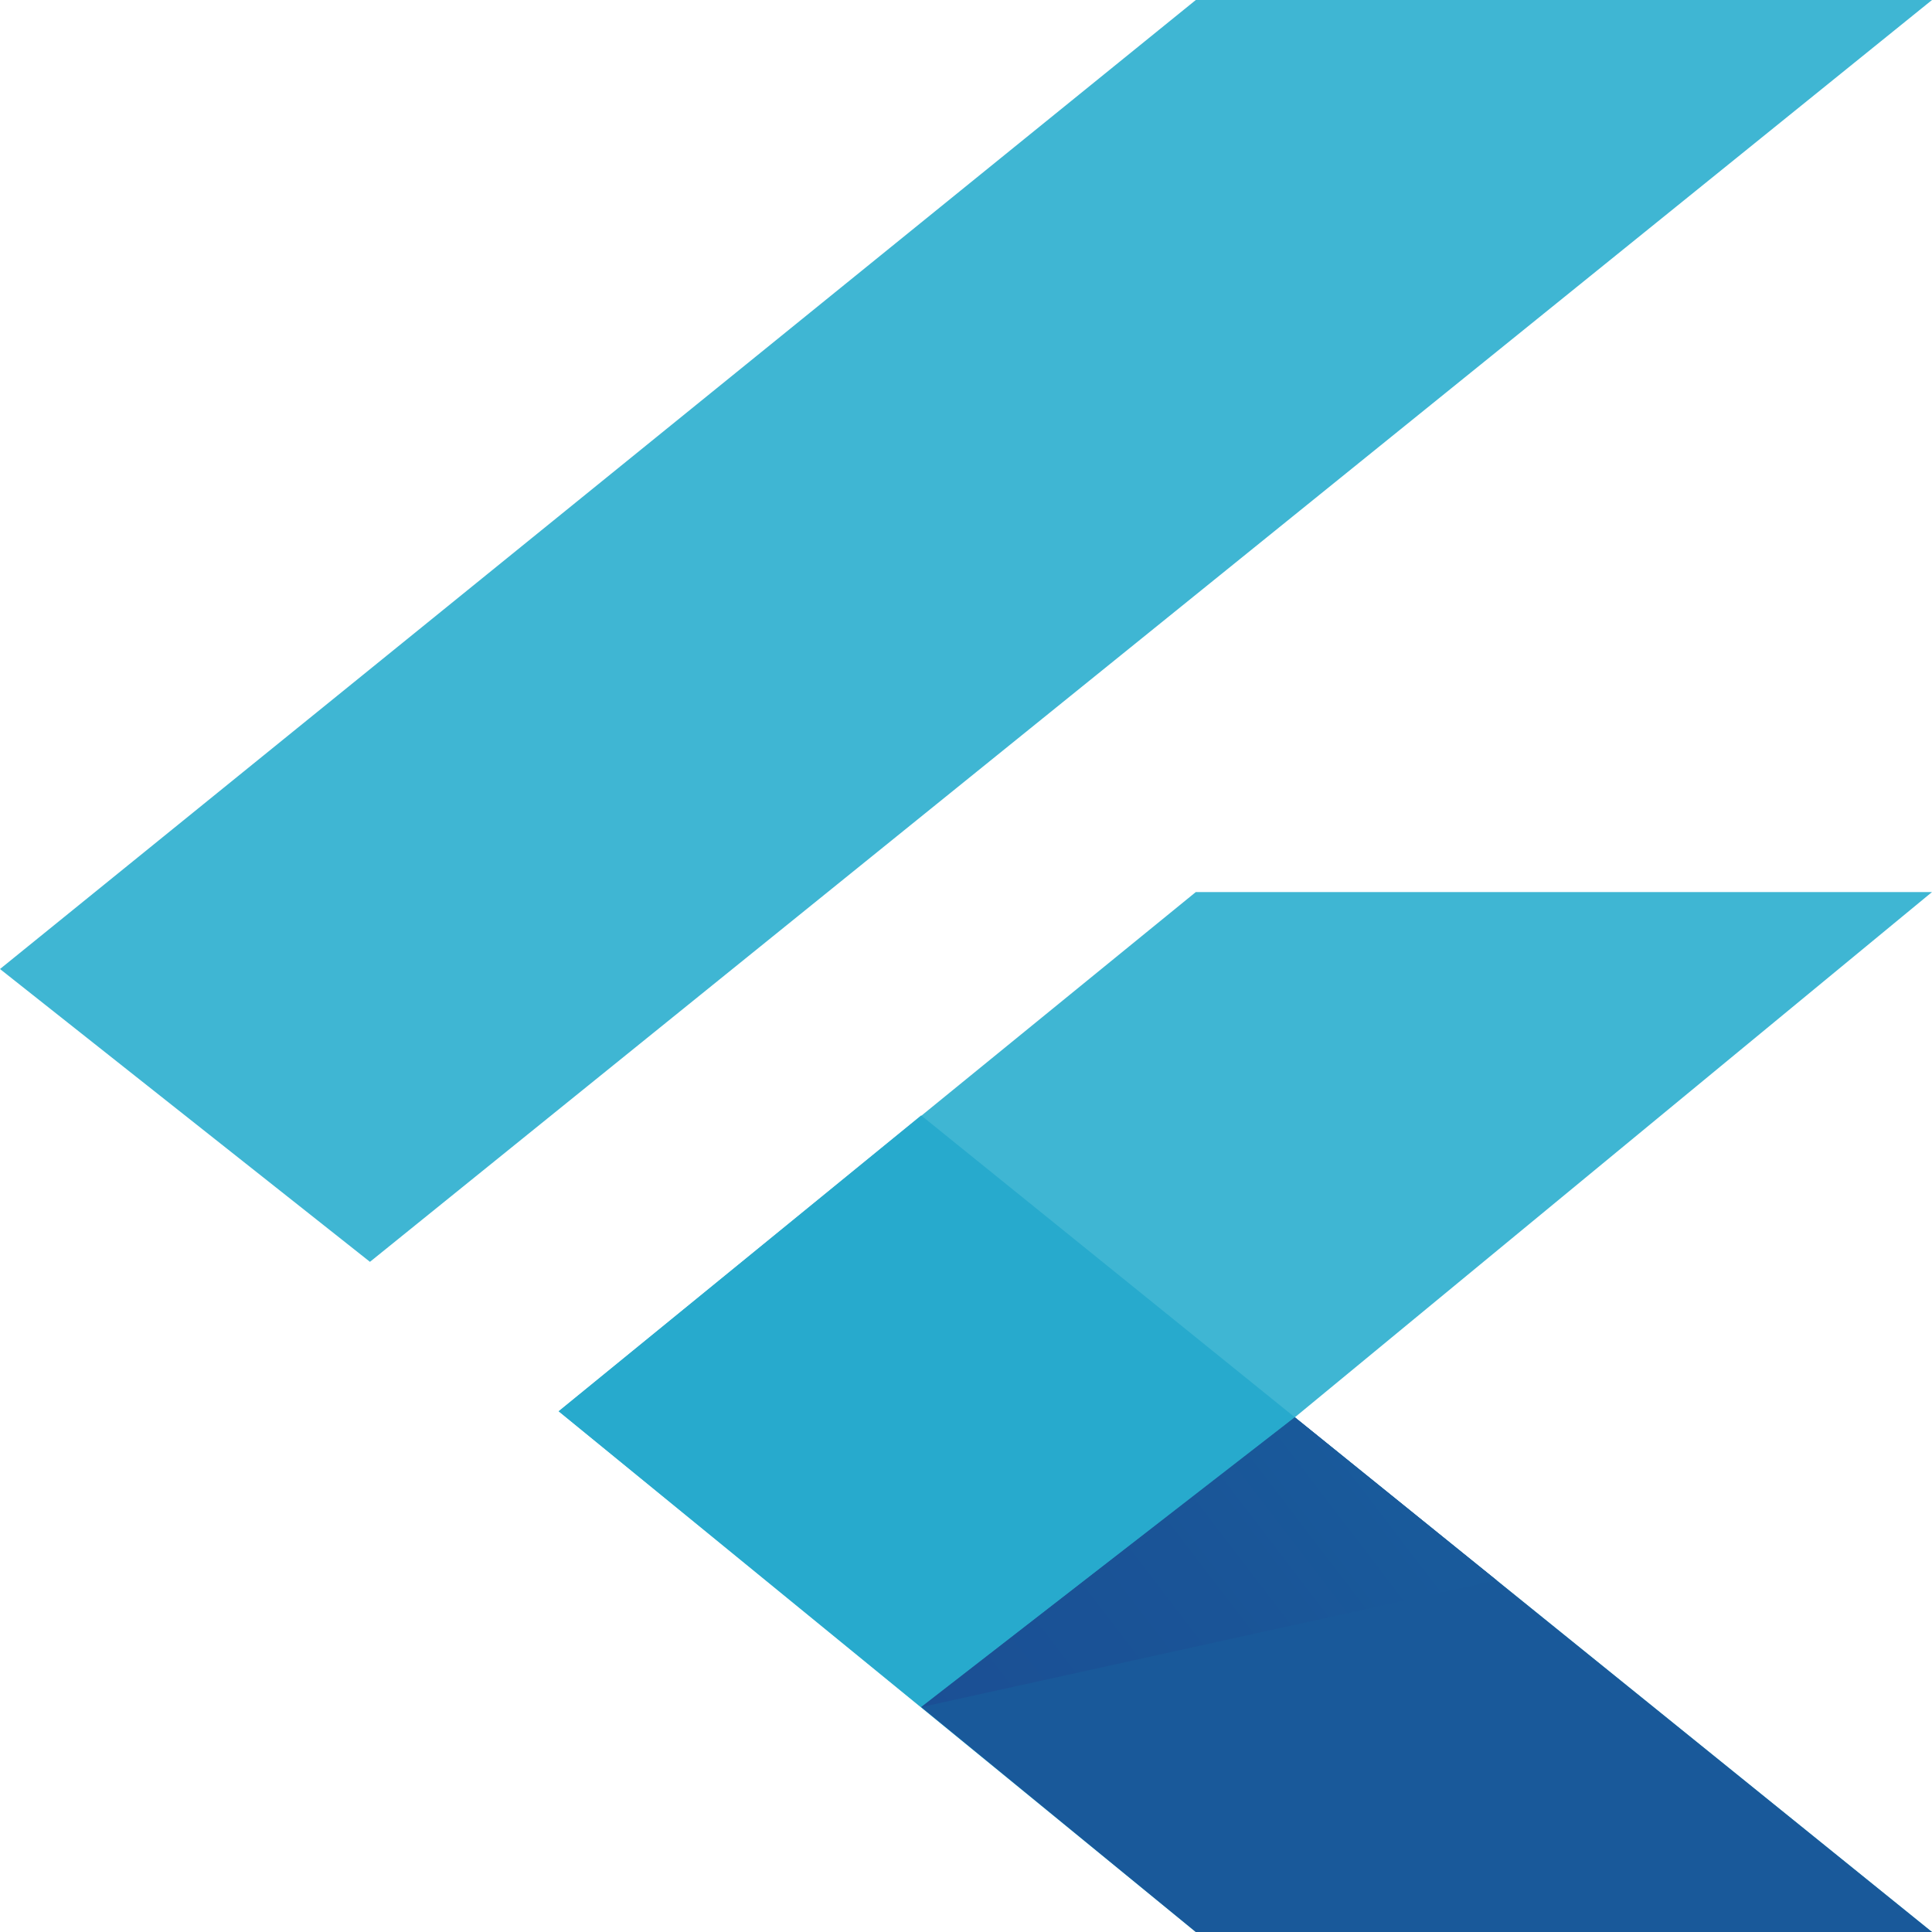 <svg width="80" height="80" viewBox="0 0 80 80" fill="none" xmlns="http://www.w3.org/2000/svg">
<path d="M0 40.125L49.516 0H80L15.319 52.25L0 40.125ZM49.516 80H80L53.617 58.688L80 36.938H49.516L23.134 58.438L49.516 80Z" fill="#3FB6D3"/>
<path d="M53.617 58.688L38.143 46.188L23.134 58.438L38.143 70.688L53.617 58.688Z" fill="#27AACD"/>
<path d="M79.999 80L53.617 58.688L38.143 70.688L49.516 80H79.999Z" fill="#19599A"/>
<path d="M38.143 70.688L61.972 65.438L53.617 58.688L38.143 70.688Z" fill="url(#paint0_linear_26_377)"/>
<defs>
<linearGradient id="paint0_linear_26_377" x1="36.413" y1="72.725" x2="54.936" y2="58.563" gradientUnits="userSpaceOnUse">
<stop stop-color="#1B4E94"/>
<stop offset="0.63" stop-color="#1A5497"/>
<stop offset="1" stop-color="#195A9B"/>
</linearGradient>
</defs>
</svg>

